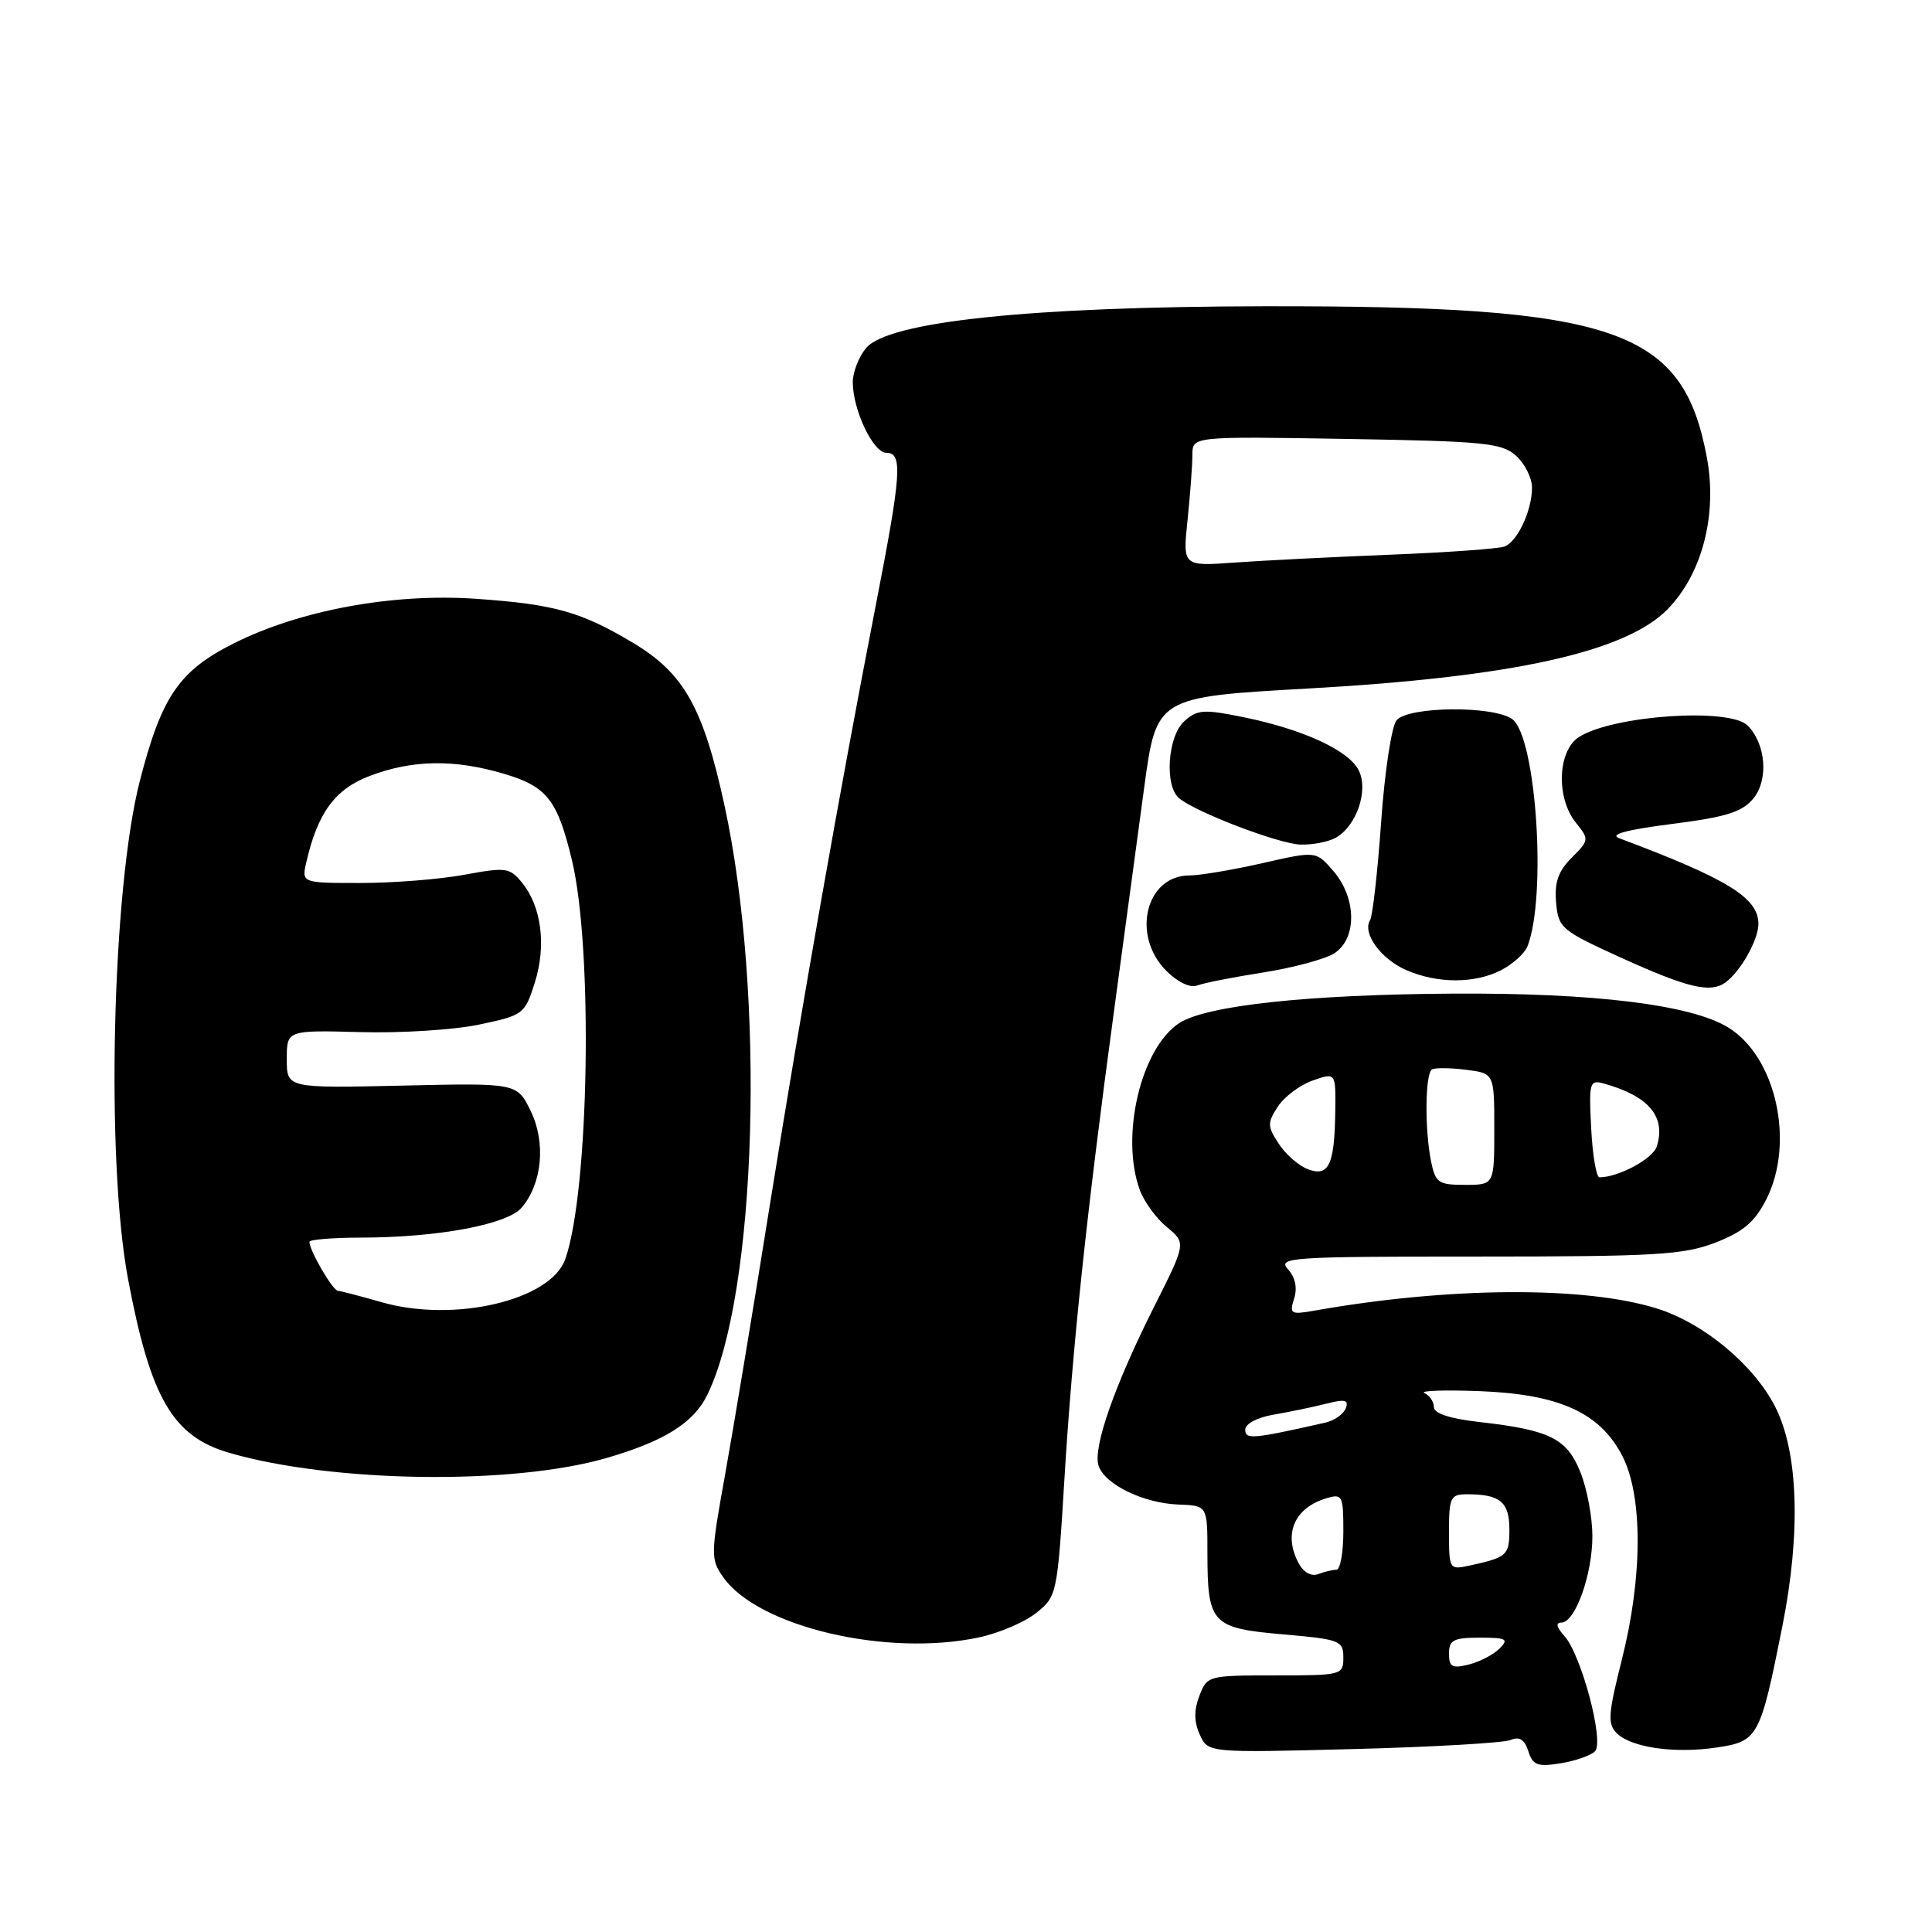<?xml version="1.0" encoding="UTF-8" standalone="no"?>
<!DOCTYPE svg PUBLIC "-//W3C//DTD SVG 1.1//EN" "http://www.w3.org/Graphics/SVG/1.1/DTD/svg11.dtd" >
<svg xmlns="http://www.w3.org/2000/svg" xmlns:xlink="http://www.w3.org/1999/xlink" version="1.1" viewBox="0 0 256 256">
 <g >
 <path fill="currentColor"
d=" M 211.34 232.06 C 212.60 230.80 209.54 219.26 207.27 216.75 C 206.23 215.59 206.10 215.00 206.90 215.00 C 208.72 215.00 211.00 208.64 211.00 203.55 C 211.00 201.07 210.29 197.26 209.42 195.09 C 207.62 190.60 205.37 189.48 195.99 188.42 C 192.12 187.98 190.00 187.29 190.00 186.45 C 190.00 185.75 189.44 184.91 188.75 184.59 C 188.06 184.27 191.32 184.16 196.00 184.33 C 206.65 184.74 212.03 187.19 214.99 192.97 C 217.70 198.28 217.66 209.01 214.90 219.92 C 213.09 227.10 212.99 228.42 214.22 229.65 C 216.14 231.57 221.90 232.39 227.50 231.55 C 232.96 230.73 233.24 230.22 236.17 215.50 C 238.65 203.04 238.29 192.37 235.20 186.36 C 232.34 180.80 225.71 175.30 219.54 173.38 C 209.96 170.39 191.98 170.51 174.14 173.67 C 171.03 174.22 170.83 174.10 171.48 172.06 C 171.93 170.65 171.63 169.25 170.66 168.18 C 169.25 166.61 170.91 166.50 195.82 166.50 C 219.35 166.50 223.06 166.28 227.28 164.66 C 230.97 163.23 232.50 161.94 234.03 158.95 C 237.87 151.42 235.34 140.00 228.97 136.13 C 224.03 133.12 211.21 131.55 192.50 131.66 C 173.30 131.78 159.83 133.23 156.25 135.57 C 151.17 138.90 148.42 150.56 151.03 157.68 C 151.60 159.23 153.21 161.45 154.62 162.60 C 157.17 164.71 157.17 164.71 152.95 173.10 C 147.69 183.55 144.80 191.80 145.56 194.19 C 146.35 196.68 151.50 199.19 156.16 199.36 C 159.99 199.50 159.99 199.50 159.99 205.82 C 160.00 215.15 160.55 215.74 170.00 216.56 C 177.55 217.22 178.00 217.39 178.00 219.63 C 178.00 221.95 177.80 222.00 168.98 222.00 C 160.07 222.00 159.94 222.04 158.92 224.72 C 158.19 226.63 158.21 228.16 158.98 229.85 C 160.07 232.26 160.07 232.26 179.29 231.76 C 189.85 231.49 199.25 230.94 200.16 230.56 C 201.34 230.06 202.02 230.49 202.51 232.04 C 203.11 233.91 203.72 234.14 206.77 233.65 C 208.73 233.33 210.78 232.62 211.34 232.06 Z  M 129.73 216.96 C 132.38 216.40 135.80 214.93 137.32 213.71 C 140.04 211.54 140.11 211.24 141.04 196.00 C 142.10 178.55 143.97 160.90 147.54 134.50 C 148.88 124.60 150.70 111.07 151.60 104.43 C 153.23 92.36 153.23 92.36 173.36 91.23 C 200.38 89.72 215.41 86.41 220.97 80.72 C 225.55 76.03 227.58 68.21 226.17 60.63 C 222.99 43.52 214.17 40.51 167.50 40.58 C 136.50 40.63 117.69 42.60 114.75 46.13 C 113.79 47.28 113.00 49.31 113.00 50.64 C 113.00 54.32 115.70 60.00 117.45 60.00 C 119.64 60.00 119.45 62.74 116.03 80.28 C 111.34 104.36 106.28 133.03 101.99 159.78 C 99.82 173.38 97.15 189.45 96.06 195.50 C 94.16 206.04 94.15 206.61 95.84 209.00 C 100.48 215.57 117.53 219.58 129.73 216.96 Z  M 80.38 193.19 C 88.02 190.97 91.89 188.55 93.71 184.85 C 100.31 171.42 101.46 131.85 95.99 106.68 C 93.19 93.80 90.64 89.24 83.96 85.23 C 77.02 81.06 73.48 80.06 63.00 79.34 C 52.02 78.59 39.75 80.85 31.00 85.24 C 23.73 88.88 21.41 92.28 18.53 103.47 C 14.85 117.76 14.00 153.70 16.97 169.50 C 19.94 185.26 22.89 190.33 30.35 192.50 C 44.04 196.48 67.93 196.81 80.38 193.19 Z  M 167.35 128.86 C 171.28 128.25 175.51 127.11 176.75 126.35 C 179.82 124.45 179.79 119.03 176.69 115.43 C 174.39 112.75 174.39 112.75 167.25 114.38 C 163.32 115.27 158.99 116.00 157.62 116.00 C 151.81 116.00 149.87 123.96 154.54 128.64 C 156.06 130.16 157.72 130.94 158.64 130.58 C 159.50 130.25 163.42 129.48 167.35 128.86 Z  M 228.56 130.23 C 230.56 128.85 233.00 124.55 233.00 122.43 C 233.00 118.96 228.93 116.46 214.53 111.06 C 213.22 110.57 215.55 109.94 221.53 109.18 C 228.75 108.26 230.86 107.60 232.33 105.80 C 234.37 103.32 233.99 98.56 231.56 96.13 C 229.17 93.74 213.80 94.78 209.25 97.64 C 206.39 99.43 206.15 105.73 208.82 109.02 C 210.59 111.22 210.58 111.33 208.26 113.65 C 206.47 115.44 205.96 116.91 206.19 119.58 C 206.49 122.99 206.84 123.28 215.00 126.99 C 223.54 130.86 226.60 131.60 228.56 130.23 Z  M 198.93 128.54 C 200.48 127.73 202.05 126.31 202.41 125.37 C 204.97 118.69 203.55 97.61 200.38 95.29 C 197.90 93.48 186.59 93.59 185.05 95.44 C 184.39 96.24 183.47 102.29 183.01 108.91 C 182.54 115.52 181.88 121.38 181.54 121.94 C 180.48 123.65 182.98 127.08 186.33 128.54 C 190.49 130.35 195.42 130.35 198.93 128.54 Z  M 176.93 111.04 C 179.75 109.53 181.41 104.64 180.00 102.00 C 178.59 99.36 172.56 96.61 164.67 95.01 C 159.51 93.96 158.63 94.02 156.92 95.57 C 154.71 97.57 154.27 104.16 156.25 105.78 C 158.53 107.66 169.45 111.82 172.32 111.91 C 173.86 111.96 175.94 111.57 176.93 111.04 Z  M 192.00 219.11 C 192.00 217.31 192.60 217.00 196.07 217.00 C 199.63 217.00 199.96 217.18 198.69 218.45 C 197.89 219.25 196.06 220.20 194.62 220.56 C 192.41 221.11 192.00 220.88 192.00 219.11 Z  M 172.08 207.14 C 170.01 203.28 171.50 199.80 175.75 198.53 C 177.88 197.90 178.00 198.15 178.00 202.93 C 178.00 205.72 177.59 208.00 177.08 208.00 C 176.58 208.00 175.49 208.26 174.66 208.58 C 173.76 208.92 172.72 208.35 172.08 207.14 Z  M 192.00 203.02 C 192.00 198.38 192.18 198.00 194.42 198.00 C 198.77 198.00 200.00 199.02 200.00 202.64 C 200.00 206.09 199.73 206.35 194.75 207.44 C 192.04 208.03 192.00 207.97 192.00 203.02 Z  M 165.00 189.44 C 165.00 188.66 166.59 187.82 168.75 187.45 C 170.81 187.10 173.93 186.45 175.68 186.01 C 178.22 185.36 178.75 185.48 178.32 186.61 C 178.02 187.38 176.82 188.23 175.64 188.50 C 165.94 190.69 165.00 190.77 165.00 189.44 Z  M 189.62 153.88 C 188.76 149.57 188.84 142.21 189.75 141.70 C 190.16 141.47 192.19 141.49 194.25 141.75 C 198.00 142.22 198.00 142.22 198.00 149.61 C 198.00 157.00 198.00 157.00 194.12 157.00 C 190.59 157.00 190.20 156.73 189.62 153.88 Z  M 173.31 154.93 C 172.10 154.48 170.36 152.96 169.44 151.55 C 167.92 149.23 167.91 148.79 169.33 146.62 C 170.19 145.31 172.27 143.75 173.95 143.17 C 177.00 142.10 177.00 142.10 176.93 147.30 C 176.83 154.36 176.07 155.97 173.31 154.93 Z  M 210.84 149.51 C 210.52 143.43 210.63 143.05 212.50 143.57 C 218.47 145.22 220.78 147.96 219.53 151.92 C 219.01 153.55 214.45 156.00 211.94 156.00 C 211.52 156.00 211.02 153.08 210.84 149.51 Z  M 157.36 68.87 C 157.71 65.48 158.00 61.61 158.00 60.26 C 158.00 57.82 158.00 57.82 178.40 58.16 C 196.77 58.47 199.00 58.69 200.90 60.40 C 202.05 61.45 203.00 63.34 203.00 64.61 C 203.00 67.64 201.08 71.76 199.35 72.42 C 198.59 72.71 191.78 73.20 184.23 73.50 C 176.68 73.80 167.40 74.27 163.61 74.54 C 156.71 75.04 156.71 75.04 157.36 68.87 Z  M 50.50 172.53 C 47.75 171.74 45.17 171.07 44.78 171.04 C 44.08 171.00 41.00 165.70 41.00 164.55 C 41.00 164.25 44.04 164.00 47.75 163.99 C 58.02 163.98 67.23 162.26 69.13 160.01 C 71.86 156.78 72.35 151.38 70.31 147.19 C 68.50 143.50 68.50 143.50 53.25 143.85 C 38.00 144.19 38.00 144.19 38.00 140.35 C 38.00 136.50 38.00 136.50 47.75 136.76 C 53.11 136.91 60.20 136.46 63.50 135.76 C 69.35 134.53 69.53 134.39 70.86 130.22 C 72.41 125.31 71.76 120.16 69.19 116.98 C 67.54 114.95 67.06 114.89 61.53 115.91 C 58.29 116.51 52.11 117.00 47.80 117.00 C 39.96 117.00 39.96 117.00 40.59 114.25 C 42.08 107.71 44.40 104.55 49.00 102.81 C 54.68 100.66 60.21 100.58 66.81 102.54 C 72.48 104.22 73.87 106.00 75.79 114.00 C 78.60 125.76 78.07 157.76 74.91 166.82 C 73.00 172.31 60.15 175.32 50.50 172.53 Z "/>
</g>
</svg>